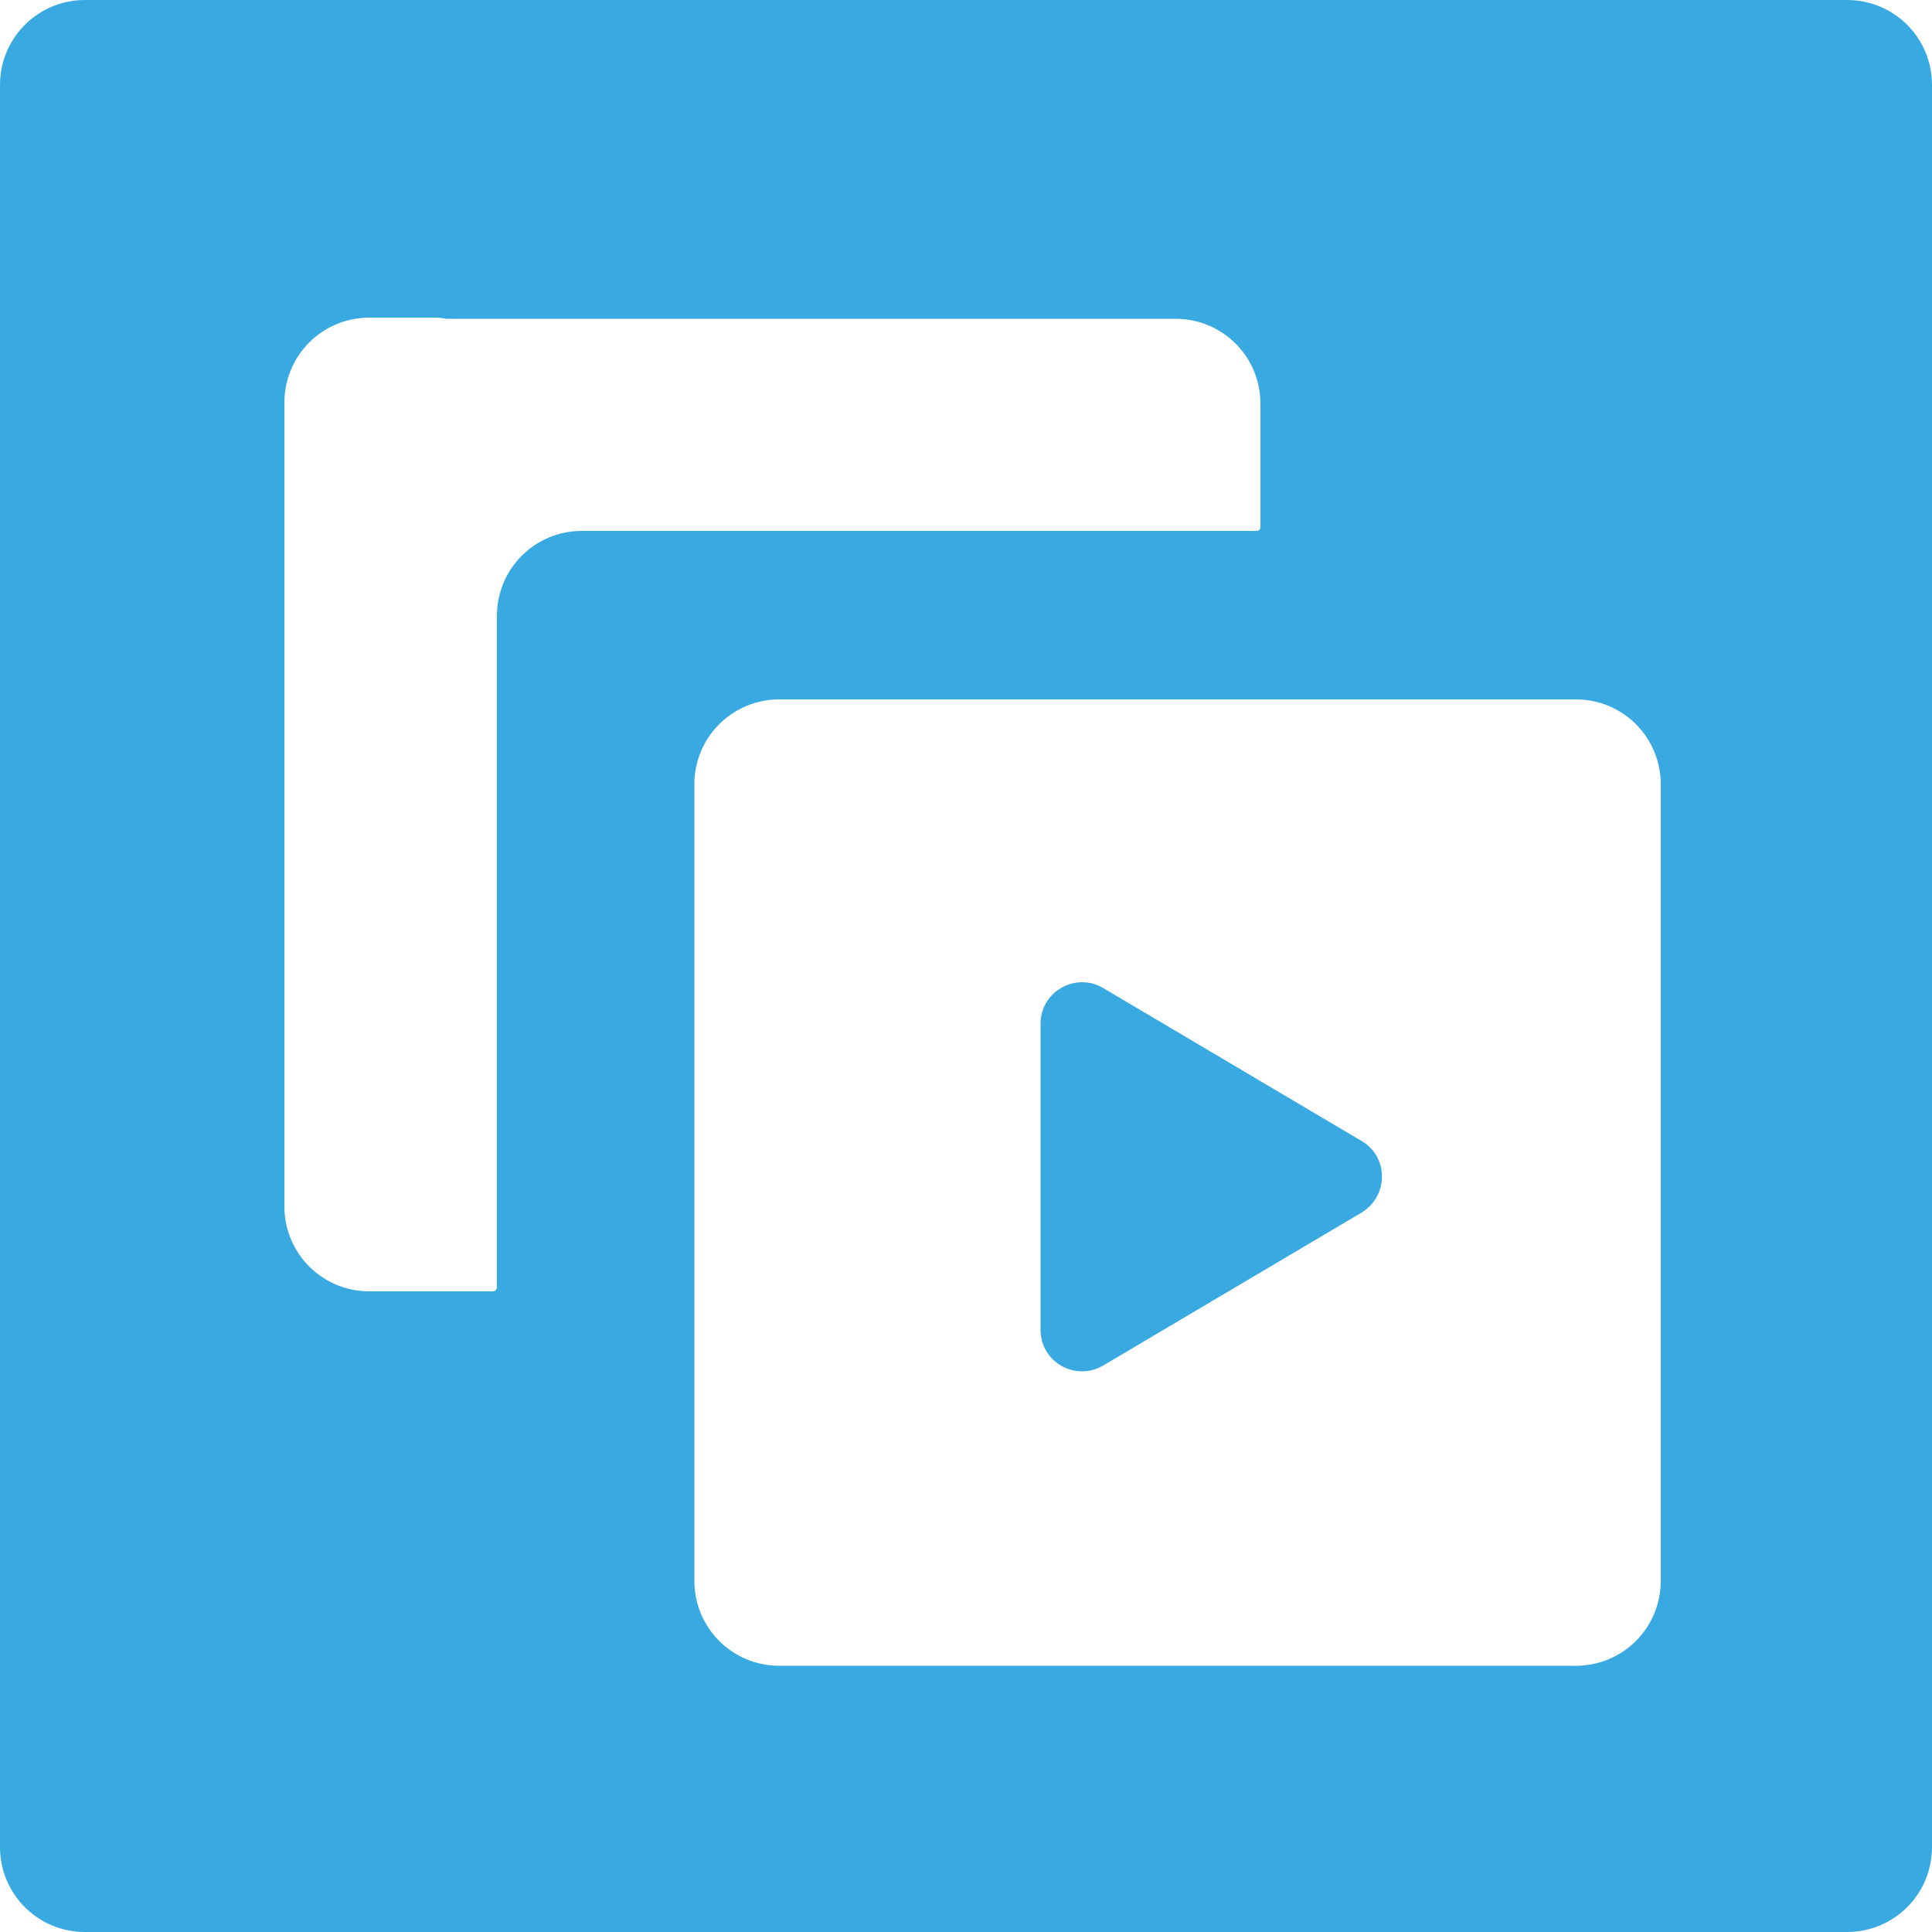 <?xml version="1.0" encoding="utf-8"?>
<!-- Generator: Adobe Illustrator 26.3.1, SVG Export Plug-In . SVG Version: 6.00 Build 0)  -->
<svg version="1.1" id="Layer_1" xmlns="http://www.w3.org/2000/svg" xmlns:xlink="http://www.w3.org/1999/xlink" x="0px" y="0px"
	 viewBox="0 0 50 50" style="enable-background:new 0 0 50 50;" xml:space="preserve">
<style type="text/css">
	.st0{fill:#39AAE1;}
</style>
<g>
	<path class="st0" d="M47.8,0H2.2C0.98,0,0,0.98,0,2.2v45.6C0,49.02,0.98,50,2.2,50h45.6c1.22,0,2.2-0.98,2.2-2.2V2.2
		C50,0.98,49.02,0,47.8,0z M12.76,33.42H9.56c-1.22,0-2.2-0.98-2.2-2.2v-20.8c0-1.22,0.98-2.2,2.2-2.2h1.68
		c0.11,0,0.21,0.01,0.31,0.03h18.87c1.22,0,2.2,0.98,2.2,2.2v3.19c0,0.06-0.04,0.1-0.1,0.1H15.06c-1.22,0-2.2,0.98-2.2,2.2v17.37
		C12.86,33.37,12.81,33.42,12.76,33.42z M42.98,40.91c0,1.22-0.98,2.2-2.2,2.2H20.17c-1.22,0-2.2-0.98-2.2-2.2V20.3
		c0-1.22,0.98-2.2,2.2-2.2h20.61c1.22,0,2.2,0.98,2.2,2.2V40.91z"/>
	<path class="st0" d="M35.24,29.53l-6.69-3.96c-0.71-0.42-1.62,0.09-1.62,0.92l0,7.93c0,0.83,0.9,1.34,1.62,0.92l6.69-3.96
		C35.94,30.95,35.94,29.94,35.24,29.53z"/>
</g>
</svg>
